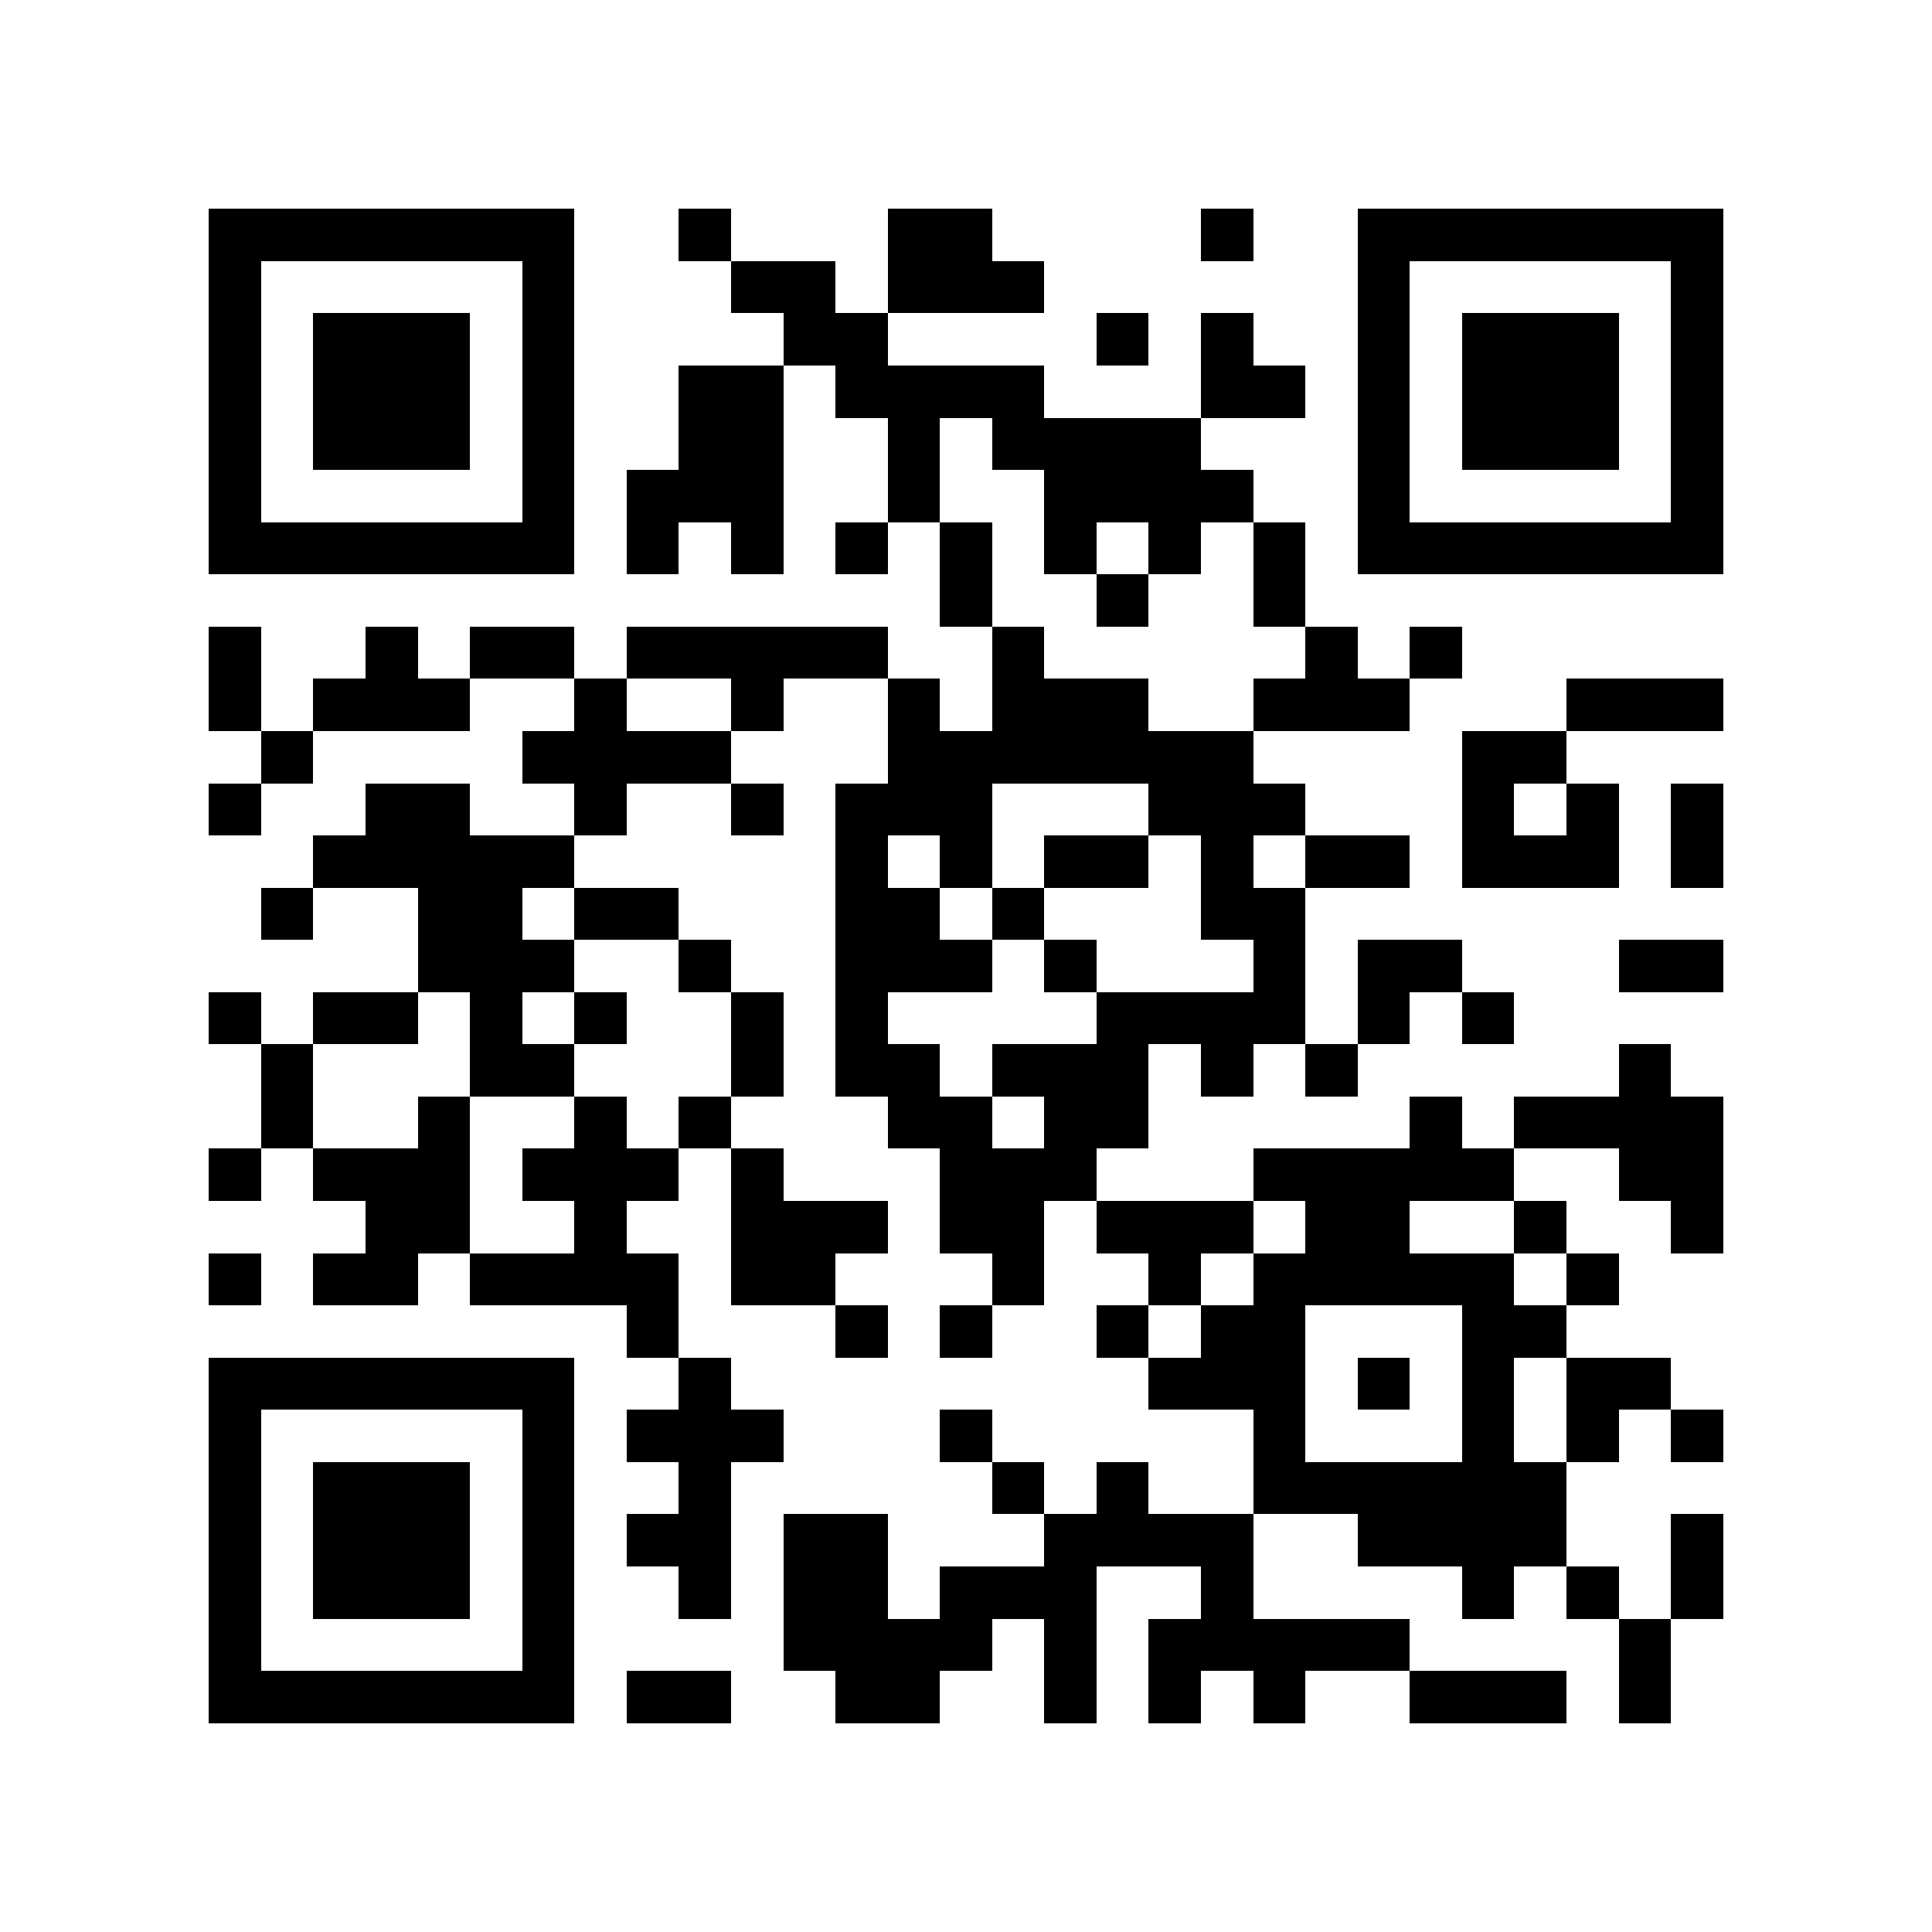 <?xml version="1.0" encoding="utf-8"?><!DOCTYPE svg PUBLIC "-//W3C//DTD SVG 1.1//EN" "http://www.w3.org/Graphics/SVG/1.1/DTD/svg11.dtd"><svg xmlns="http://www.w3.org/2000/svg" viewBox="0 0 37 37" shape-rendering="crispEdges"><path fill="#ffffff" d="M0 0h37v37H0z"/><path stroke="#000000" d="M4 4.5h7m2 0h1m3 0h2m4 0h1m2 0h7M4 5.5h1m5 0h1m3 0h2m1 0h3m6 0h1m5 0h1M4 6.5h1m1 0h3m1 0h1m4 0h2m4 0h1m1 0h1m2 0h1m1 0h3m1 0h1M4 7.5h1m1 0h3m1 0h1m2 0h2m1 0h4m3 0h2m1 0h1m1 0h3m1 0h1M4 8.5h1m1 0h3m1 0h1m2 0h2m2 0h1m1 0h4m3 0h1m1 0h3m1 0h1M4 9.5h1m5 0h1m1 0h3m2 0h1m2 0h4m2 0h1m5 0h1M4 10.5h7m1 0h1m1 0h1m1 0h1m1 0h1m1 0h1m1 0h1m1 0h1m1 0h7M18 11.5h1m2 0h1m2 0h1M4 12.5h1m2 0h1m1 0h2m1 0h5m2 0h1m5 0h1m1 0h1M4 13.5h1m1 0h3m2 0h1m2 0h1m2 0h1m1 0h3m2 0h3m3 0h3M5 14.5h1m4 0h4m3 0h7m4 0h2M4 15.5h1m2 0h2m2 0h1m2 0h1m1 0h3m3 0h3m3 0h1m1 0h1m1 0h1M6 16.5h5m5 0h1m1 0h1m1 0h2m1 0h1m1 0h2m1 0h3m1 0h1M5 17.5h1m2 0h2m1 0h2m3 0h2m1 0h1m3 0h2M8 18.5h3m2 0h1m2 0h3m1 0h1m3 0h1m1 0h2m3 0h2M4 19.5h1m1 0h2m1 0h1m1 0h1m2 0h1m1 0h1m4 0h4m1 0h1m1 0h1M5 20.5h1m3 0h2m3 0h1m1 0h2m1 0h3m1 0h1m1 0h1m5 0h1M5 21.5h1m2 0h1m2 0h1m1 0h1m3 0h2m1 0h2m5 0h1m1 0h4M4 22.5h1m1 0h3m1 0h3m1 0h1m3 0h3m3 0h5m2 0h2M7 23.5h2m2 0h1m2 0h3m1 0h2m1 0h3m1 0h2m2 0h1m2 0h1M4 24.5h1m1 0h2m1 0h4m1 0h2m3 0h1m2 0h1m1 0h5m1 0h1M12 25.5h1m3 0h1m1 0h1m2 0h1m1 0h2m3 0h2M4 26.5h7m2 0h1m8 0h3m1 0h1m1 0h1m1 0h2M4 27.5h1m5 0h1m1 0h3m3 0h1m5 0h1m3 0h1m1 0h1m1 0h1M4 28.5h1m1 0h3m1 0h1m2 0h1m5 0h1m1 0h1m2 0h6M4 29.5h1m1 0h3m1 0h1m1 0h2m1 0h2m3 0h4m2 0h4m2 0h1M4 30.5h1m1 0h3m1 0h1m2 0h1m1 0h2m1 0h3m2 0h1m4 0h1m1 0h1m1 0h1M4 31.5h1m5 0h1m4 0h4m1 0h1m1 0h5m4 0h1M4 32.5h7m1 0h2m2 0h2m2 0h1m1 0h1m1 0h1m2 0h3m1 0h1"/></svg>
